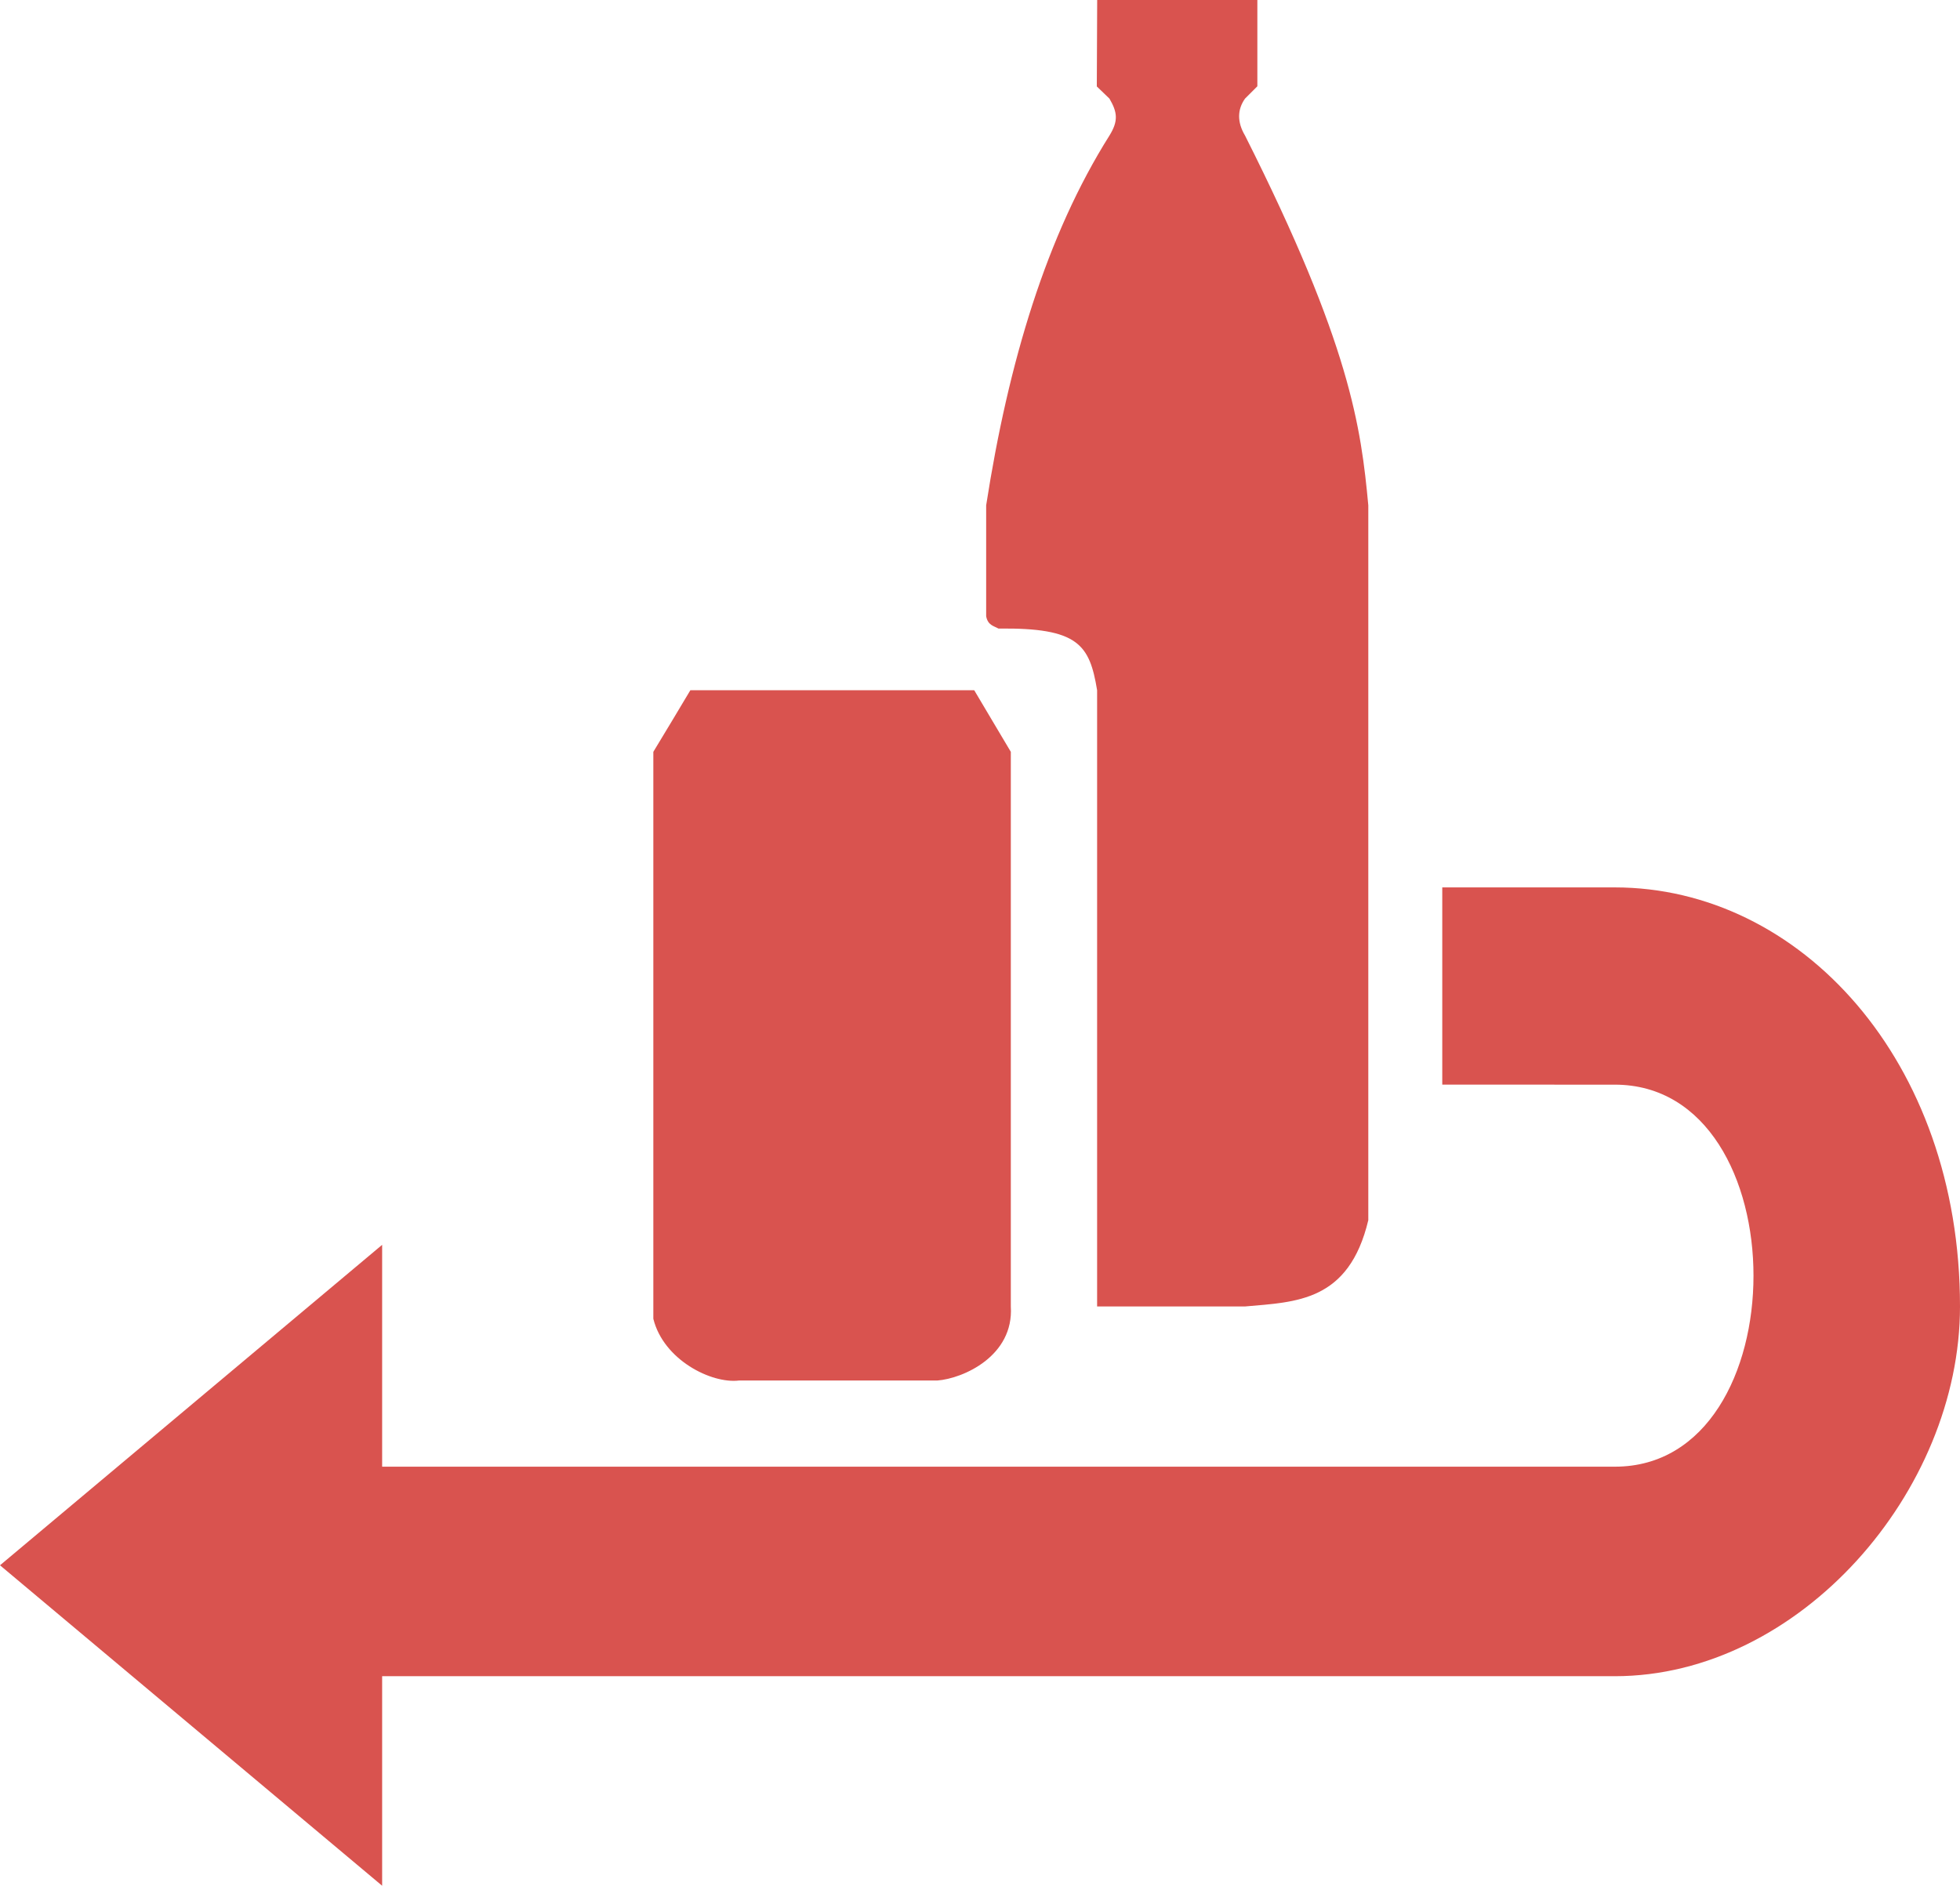 <svg xmlns="http://www.w3.org/2000/svg" height="153" width="159" version="1">
  <g fill="#d9534f">
    <path d="M81 51c6.48-.084 7.39 1.305 8 5v50h12c4.134-.367 8.418-.368 10-7V41c-.59-6.328-1.45-13.018-10-30-.65-1.093-.628-2.117 0-3l1-1V0H89.006l-.03 7.014L90 8c.645 1.102.74 1.808 0 3-5.1 8.097-8.19 18.36-10 30v9c.136.73.61.782 1 1z"/>
    <path d="M53 61v46c.824 3.332 4.702 5.28 6.945 5.01h16.082c2.128-.16 6.23-2.005 5.973-6.01V61c-.002.002-2.978-5.013-2.97-5l-23.027.003C55.998 56.02 53.01 61.005 53 61z"/>
    <path d="M117 72v16.002l13.998.002C146 88.01 145.995 119.006 131 119H31v-18L0 127l31 26v-17h100c14.99-.003 28.003-15 28-30 0-19.994-13-33.996-28-34h-14z"/>
  </g>
</svg>
